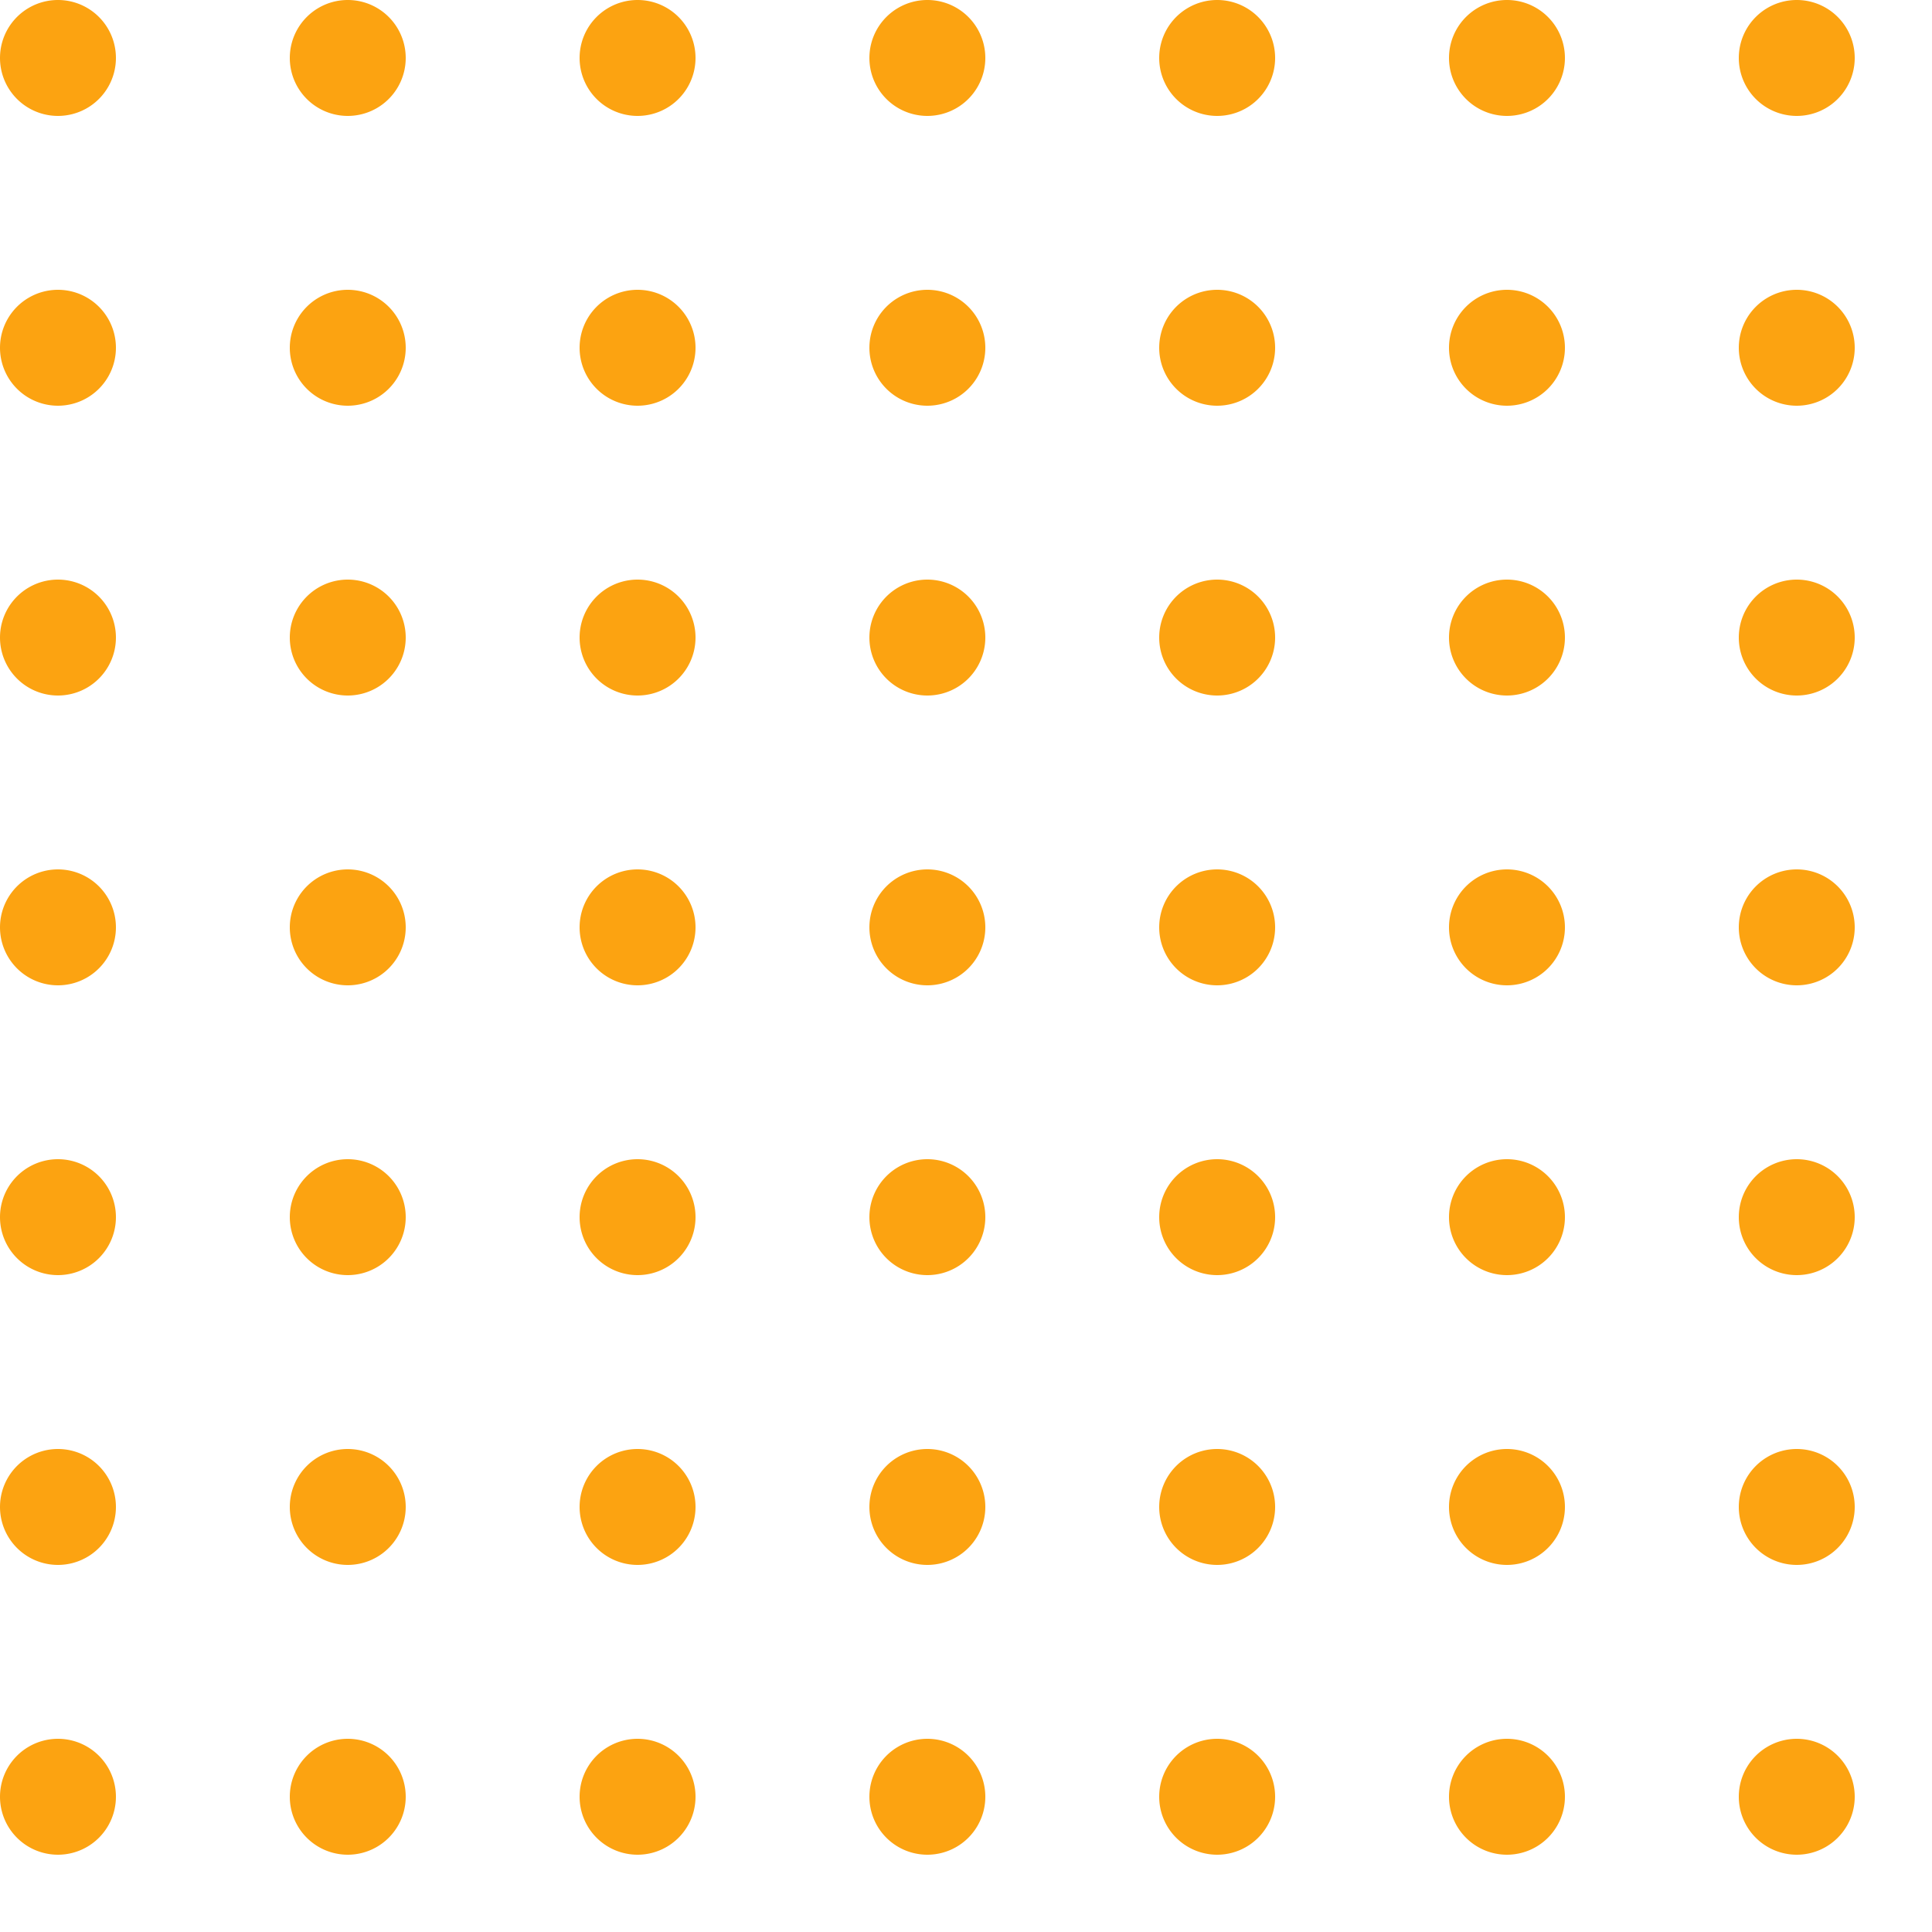 <svg width="100" height="100" fill="none" xmlns="http://www.w3.org/2000/svg"><g clip-path="url(#clip0)" fill="#FCA311"><path d="M6 3a3 3 0 11-6 0 3 3 0 016 0zM21 3a3 3 0 11-6 0 3 3 0 016 0zM36 3a3 3 0 11-6 0 3 3 0 016 0zM51 3a3 3 0 11-6 0 3 3 0 016 0zM66 3a3 3 0 11-6 0 3 3 0 016 0zM81 3a3 3 0 11-6 0 3 3 0 016 0zM96 3a3 3 0 11-6 0 3 3 0 016 0zM6 18a3 3 0 11-6 0 3 3 0 016 0zM21 18a3 3 0 11-6 0 3 3 0 016 0zM36 18a3 3 0 11-6 0 3 3 0 016 0zM51 18a3 3 0 11-6 0 3 3 0 016 0zM66 18a3 3 0 11-6 0 3 3 0 016 0zM81 18a3 3 0 11-6 0 3 3 0 016 0zM96 18a3 3 0 11-6 0 3 3 0 016 0zM6 33a3 3 0 11-6 0 3 3 0 016 0zM21 33a3 3 0 11-6 0 3 3 0 016 0zM36 33a3 3 0 11-6 0 3 3 0 016 0zM51 33a3 3 0 11-6 0 3 3 0 016 0zM66 33a3 3 0 11-6 0 3 3 0 016 0zM81 33a3 3 0 11-6 0 3 3 0 016 0zM96 33a3 3 0 11-6 0 3 3 0 016 0zM6 48a3 3 0 11-6 0 3 3 0 016 0zM21 48a3 3 0 11-6 0 3 3 0 016 0zM36 48a3 3 0 11-6 0 3 3 0 016 0zM51 48a3 3 0 11-6 0 3 3 0 016 0zM66 48a3 3 0 11-6 0 3 3 0 016 0zM81 48a3 3 0 11-6 0 3 3 0 016 0zM96 48a3 3 0 11-6 0 3 3 0 016 0zM6 63a3 3 0 11-6 0 3 3 0 016 0zM21 63a3 3 0 11-6 0 3 3 0 016 0zM36 63a3 3 0 11-6 0 3 3 0 016 0zM51 63a3 3 0 11-6 0 3 3 0 016 0zM66 63a3 3 0 11-6 0 3 3 0 016 0zM81 63a3 3 0 11-6 0 3 3 0 016 0zM96 63a3 3 0 11-6 0 3 3 0 016 0zM6 78a3 3 0 11-6 0 3 3 0 016 0zM21 78a3 3 0 11-6 0 3 3 0 016 0zM36 78a3 3 0 11-6 0 3 3 0 016 0zM51 78a3 3 0 11-6 0 3 3 0 016 0zM66 78a3 3 0 11-6 0 3 3 0 016 0zM81 78a3 3 0 11-6 0 3 3 0 016 0zM96 78a3 3 0 11-6 0 3 3 0 016 0zM6 93a3 3 0 11-6 0 3 3 0 016 0zM21 93a3 3 0 11-6 0 3 3 0 016 0zM36 93a3 3 0 11-6 0 3 3 0 016 0zM51 93a3 3 0 11-6 0 3 3 0 016 0zM66 93a3 3 0 11-6 0 3 3 0 016 0zM81 93a3 3 0 11-6 0 3 3 0 016 0zM96 93a3 3 0 11-6 0 3 3 0 016 0z"/></g><defs><clipPath id="clip0"><path fill="#fff" d="M0 0h100v100H0z"/></clipPath></defs></svg>